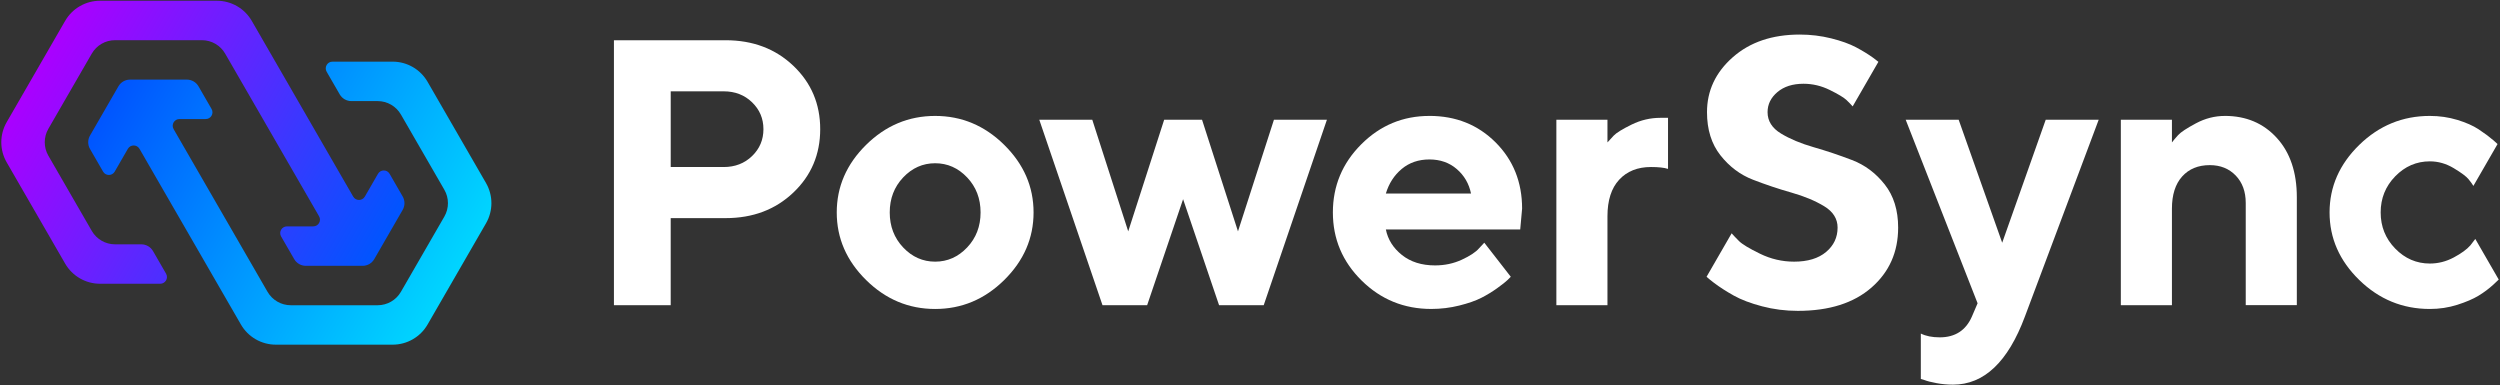 <?xml version="1.0" encoding="UTF-8"?><svg id="Layer_1" xmlns="http://www.w3.org/2000/svg" xmlns:xlink="http://www.w3.org/1999/xlink" viewBox="0 0 1920 296"><rect x="0" y="0" width="1920" height="296" fill="#333333" stroke="none"/><defs><style>.cls-1{fill:url(#linear-gradient);}.cls-1,.cls-2,.cls-3{stroke-width:0px;}.cls-2{fill:url(#linear-gradient-2);}.cls-3{fill:#fff;}</style><linearGradient id="linear-gradient" x1="93.53" y1="61.81" x2="350.81" y2="210.36" gradientUnits="userSpaceOnUse"><stop offset="0" stop-color="#05f"/><stop offset="1" stop-color="#00d5ff"/></linearGradient><linearGradient id="linear-gradient-2" x1="284.87" y1="203.46" x2="27.58" y2="54.92" gradientUnits="userSpaceOnUse"><stop offset="0" stop-color="#05f"/><stop offset="1" stop-color="#a0f"/></linearGradient></defs><path class="cls-3" d="M609.28,50.52c-13.76-13.08-31.1-19.62-52.03-19.62h-85.75v203.48h43.6v-66.86h42.15c20.93,0,38.27-6.54,52.03-19.62,13.76-13.08,20.64-29.31,20.64-48.69s-6.88-35.61-20.64-48.69ZM577.6,119.85c-5.81,5.62-13.08,8.43-21.8,8.43h-40.69v-58.14h40.69c8.72,0,15.99,2.81,21.8,8.43,5.81,5.62,8.72,12.5,8.72,20.64s-2.91,15.02-8.72,20.64Z"/><path class="cls-3" d="M718.2,89.03c-20.35,0-38.03,7.41-53.05,22.24-15.02,14.83-22.53,32.12-22.53,51.89s7.51,37.06,22.53,51.89c15.02,14.83,32.7,22.24,53.05,22.24s38.03-7.41,53.05-22.24c15.02-14.83,22.53-32.12,22.53-51.89s-7.51-37.06-22.53-51.89c-15.02-14.82-32.7-22.24-53.05-22.24ZM742.76,190.05c-6.88,7.27-15.07,10.9-24.56,10.9s-17.69-3.63-24.56-10.9c-6.88-7.27-10.32-16.23-10.32-26.89s3.44-19.62,10.32-26.89c6.88-7.27,15.07-10.9,24.56-10.9s17.68,3.63,24.56,10.9c6.88,7.27,10.32,16.23,10.32,26.89s-3.44,19.62-10.32,26.89Z"/><polygon class="cls-3" points="950.77 177.69 923.16 91.94 894.09 91.94 866.47 177.69 838.86 91.94 798.16 91.94 846.71 234.38 881.01 234.38 908.62 152.98 936.24 234.38 970.54 234.38 1019.08 91.94 978.39 91.94 950.77 177.69"/><path class="cls-3" d="M1097.77,89.03c-20.35,0-37.79,7.27-52.32,21.8-14.53,14.53-21.8,31.98-21.8,52.32s7.36,37.79,22.09,52.32c14.73,14.53,32.56,21.8,53.49,21.8,7.36,0,14.53-.87,21.51-2.62,6.98-1.74,12.64-3.73,17.01-5.96,4.36-2.23,8.47-4.75,12.35-7.56,3.87-2.81,6.4-4.8,7.56-5.96s2.03-2.03,2.62-2.62l-20.35-26.16-4.07,4.36c-2.52,2.91-6.93,5.81-13.23,8.72-6.3,2.91-13.13,4.36-20.49,4.36-10.28,0-18.75-2.66-25.44-7.99-6.69-5.33-10.81-11.87-12.36-19.62h103.19l1.45-15.99c0-20.35-6.79-37.3-20.35-50.87-13.57-13.56-30.52-20.35-50.87-20.35ZM1064.34,148.63c2.33-7.75,6.4-14.05,12.21-18.9,5.81-4.84,12.89-7.27,21.22-7.27s15.36,2.47,21.07,7.41c5.71,4.94,9.35,11.19,10.9,18.75h-65.4Z"/><path class="cls-3" d="M1281.04,90.49h-5.81c-7.75,0-15.17,1.74-22.24,5.23-7.08,3.49-11.63,6.3-13.66,8.43-2.03,2.13-3.63,3.88-4.8,5.23v-17.44h-39.24v142.43h39.24v-68.31c0-12.21,3-21.56,9.01-28.05,6.01-6.49,14.14-9.74,24.42-9.74,5.81,0,10.17.49,13.08,1.45v-39.24Z"/><path class="cls-3" d="M1422.31,122.9c-9.88-3.78-19.72-7.07-29.5-9.88-9.79-2.81-18.12-6.3-25-10.47-6.88-4.16-10.32-9.64-10.32-16.42,0-6.01,2.52-11.14,7.56-15.41,5.04-4.26,11.72-6.4,20.06-6.4,6.98,0,13.71,1.6,20.2,4.8,6.49,3.2,10.75,5.77,12.79,7.7,2.01,1.91,3.59,3.55,4.75,4.89l13.87-24.03,5.89-10.2c-1.19-1-2.57-2.07-4.16-3.21-3.78-2.71-8.14-5.38-13.08-7.99-4.94-2.62-11.29-4.89-19.04-6.83-7.75-1.93-15.8-2.91-24.13-2.91-21.12,0-38.27,5.81-51.45,17.44-13.18,11.63-19.77,25.68-19.77,42.15,0,13.37,3.44,24.42,10.32,33.14,6.88,8.72,15.21,14.97,25,18.75,9.78,3.78,19.62,7.08,29.51,9.88,9.88,2.81,18.26,6.3,25.14,10.47,6.88,4.17,10.32,9.64,10.32,16.42,0,7.56-2.96,13.81-8.87,18.75-5.91,4.94-14.1,7.41-24.56,7.41-9.11,0-17.83-2.03-26.16-6.1-8.33-4.07-13.71-7.31-16.13-9.74-2.41-2.41-4.29-4.38-5.64-5.93l-13.83,23.96-5.44,9.43c1.59,1.43,3.5,2.98,5.72,4.66,4.36,3.3,9.4,6.54,15.12,9.74,5.71,3.2,12.98,5.96,21.8,8.28,8.82,2.33,17.97,3.49,27.47,3.49,24.03,0,42.88-5.96,56.54-17.88,13.66-11.92,20.49-27.28,20.49-46.07,0-13.37-3.44-24.42-10.32-33.14-6.88-8.72-15.26-14.97-25.14-18.75Z"/><path class="cls-3" d="M1537.68,186.41l-33.43-94.47h-40.69l55.23,140.98-4.36,10.17c-4.65,10.66-12.89,15.99-24.71,15.99-5.81,0-10.66-.97-14.53-2.91v34.88l2.91.87c1.93.77,4.99,1.55,9.16,2.33,4.17.77,8.38,1.16,12.64,1.16,23.84,0,42.24-17.44,55.23-52.32l56.68-151.16h-40.69l-33.43,94.47Z"/><path class="cls-3" d="M1708.74,89.03c-7.75,0-15.17,1.89-22.24,5.67-7.08,3.78-11.63,6.78-13.66,9.01-2.03,2.23-3.63,4.12-4.8,5.67v-17.44h-39.24v142.43h39.24v-74.12c0-10.66,2.62-18.89,7.85-24.71,5.23-5.81,12.3-8.72,21.22-8.72,8.14,0,14.78,2.67,19.91,7.99,5.13,5.33,7.7,12.35,7.7,21.07v78.48h39.24v-82.84c0-19.18-5.14-34.4-15.41-45.64-10.27-11.24-23.54-16.86-39.82-16.86Z"/><path class="cls-3" d="M1901.01,183.52l-3.77,4.93c-2.72,3.1-6.98,6.2-12.79,9.3-5.81,3.1-11.92,4.65-18.31,4.65-10.27,0-19.14-3.82-26.6-11.48-7.46-7.65-11.19-16.91-11.19-27.76s3.73-20.1,11.19-27.76c7.46-7.65,16.32-11.48,26.6-11.48,6.4,0,12.5,1.74,18.31,5.23,5.81,3.49,9.59,6.3,11.34,8.43,1.74,2.13,2.99,3.86,3.77,5.21l16.42-28.45,2.14-3.71c-.95-.91-1.97-1.85-3.14-2.85-3.3-2.81-7.08-5.62-11.34-8.43-4.26-2.81-9.74-5.23-16.42-7.27-6.69-2.03-13.71-3.05-21.08-3.05-20.93,0-39,7.41-54.21,22.24-15.21,14.83-22.82,32.12-22.82,51.89s7.6,37.06,22.82,51.89c15.21,14.83,33.28,22.24,54.21,22.24,7.36,0,14.39-1.07,21.08-3.2,6.68-2.13,12.11-4.46,16.28-6.98,4.16-2.52,8.04-5.42,11.63-8.72,1.54-1.41,2.82-2.64,3.88-3.7l-14.31-24.8-3.67-6.37Z"/><path class="cls-1" d="M373.25,140.55l-44.88-77.73c-5.53-9.57-15.74-15.47-26.8-15.47h-46.24c-3.97,0-6.45,4.3-4.47,7.74l10.04,17.39c1.84,3.19,5.25,5.16,8.93,5.16h20.21c7.37,0,14.18,3.93,17.86,10.32l33.35,57.76c3.69,6.38,3.69,14.25,0,20.63l-33.35,57.76c-3.68,6.38-10.49,10.32-17.87,10.32h-66.7c-7.37,0-14.18-3.93-17.87-10.32l-72.13-124.94c-1.99-3.44.5-7.74,4.47-7.74h20.21c3.97,0,6.45-4.3,4.47-7.74l-10.04-17.39c-1.84-3.19-5.25-5.16-8.93-5.16h-43.64c-3.69,0-7.09,1.97-8.93,5.16l-21.82,37.8c-1.84,3.19-1.84,7.12,0,10.31l10.04,17.39c1.99,3.44,6.95,3.44,8.93,0l10.1-17.5c1.98-3.44,6.95-3.44,8.93,0l77.9,134.93c5.53,9.57,15.74,15.47,26.8,15.47h89.75c11.06,0,21.27-5.9,26.8-15.47l44.88-77.73c5.53-9.57,5.53-21.37,0-30.94Z"/><path class="cls-2" d="M117.49,192.8c-1.84-3.19-5.25-5.16-8.93-5.16h-20.21c-7.37,0-14.18-3.93-17.86-10.32l-33.35-57.76c-3.69-6.38-3.69-14.25,0-20.63l33.35-57.76c3.69-6.38,10.5-10.32,17.87-10.31h66.7c7.37,0,14.18,3.93,17.86,10.32l72.13,124.94c1.99,3.44-.5,7.74-4.47,7.74h-20.21c-3.97,0-6.45,4.3-4.47,7.74l10.04,17.39c1.84,3.19,5.25,5.16,8.93,5.16h43.64c3.69,0,7.09-1.97,8.93-5.16l21.82-37.8c1.84-3.19,1.84-7.12,0-10.31l-10.04-17.39c-1.98-3.44-6.95-3.44-8.93,0l-10.1,17.5c-1.99,3.44-6.95,3.44-8.93,0L193.37,16.05c-5.53-9.57-15.74-15.47-26.8-15.47h-89.75c-11.06,0-21.27,5.9-26.8,15.47L5.15,93.78c-5.53,9.57-5.53,21.37,0,30.94l44.88,77.73c5.53,9.57,15.74,15.47,26.8,15.47h46.24c3.97,0,6.45-4.3,4.47-7.74l-10.04-17.39Z"/></svg>
